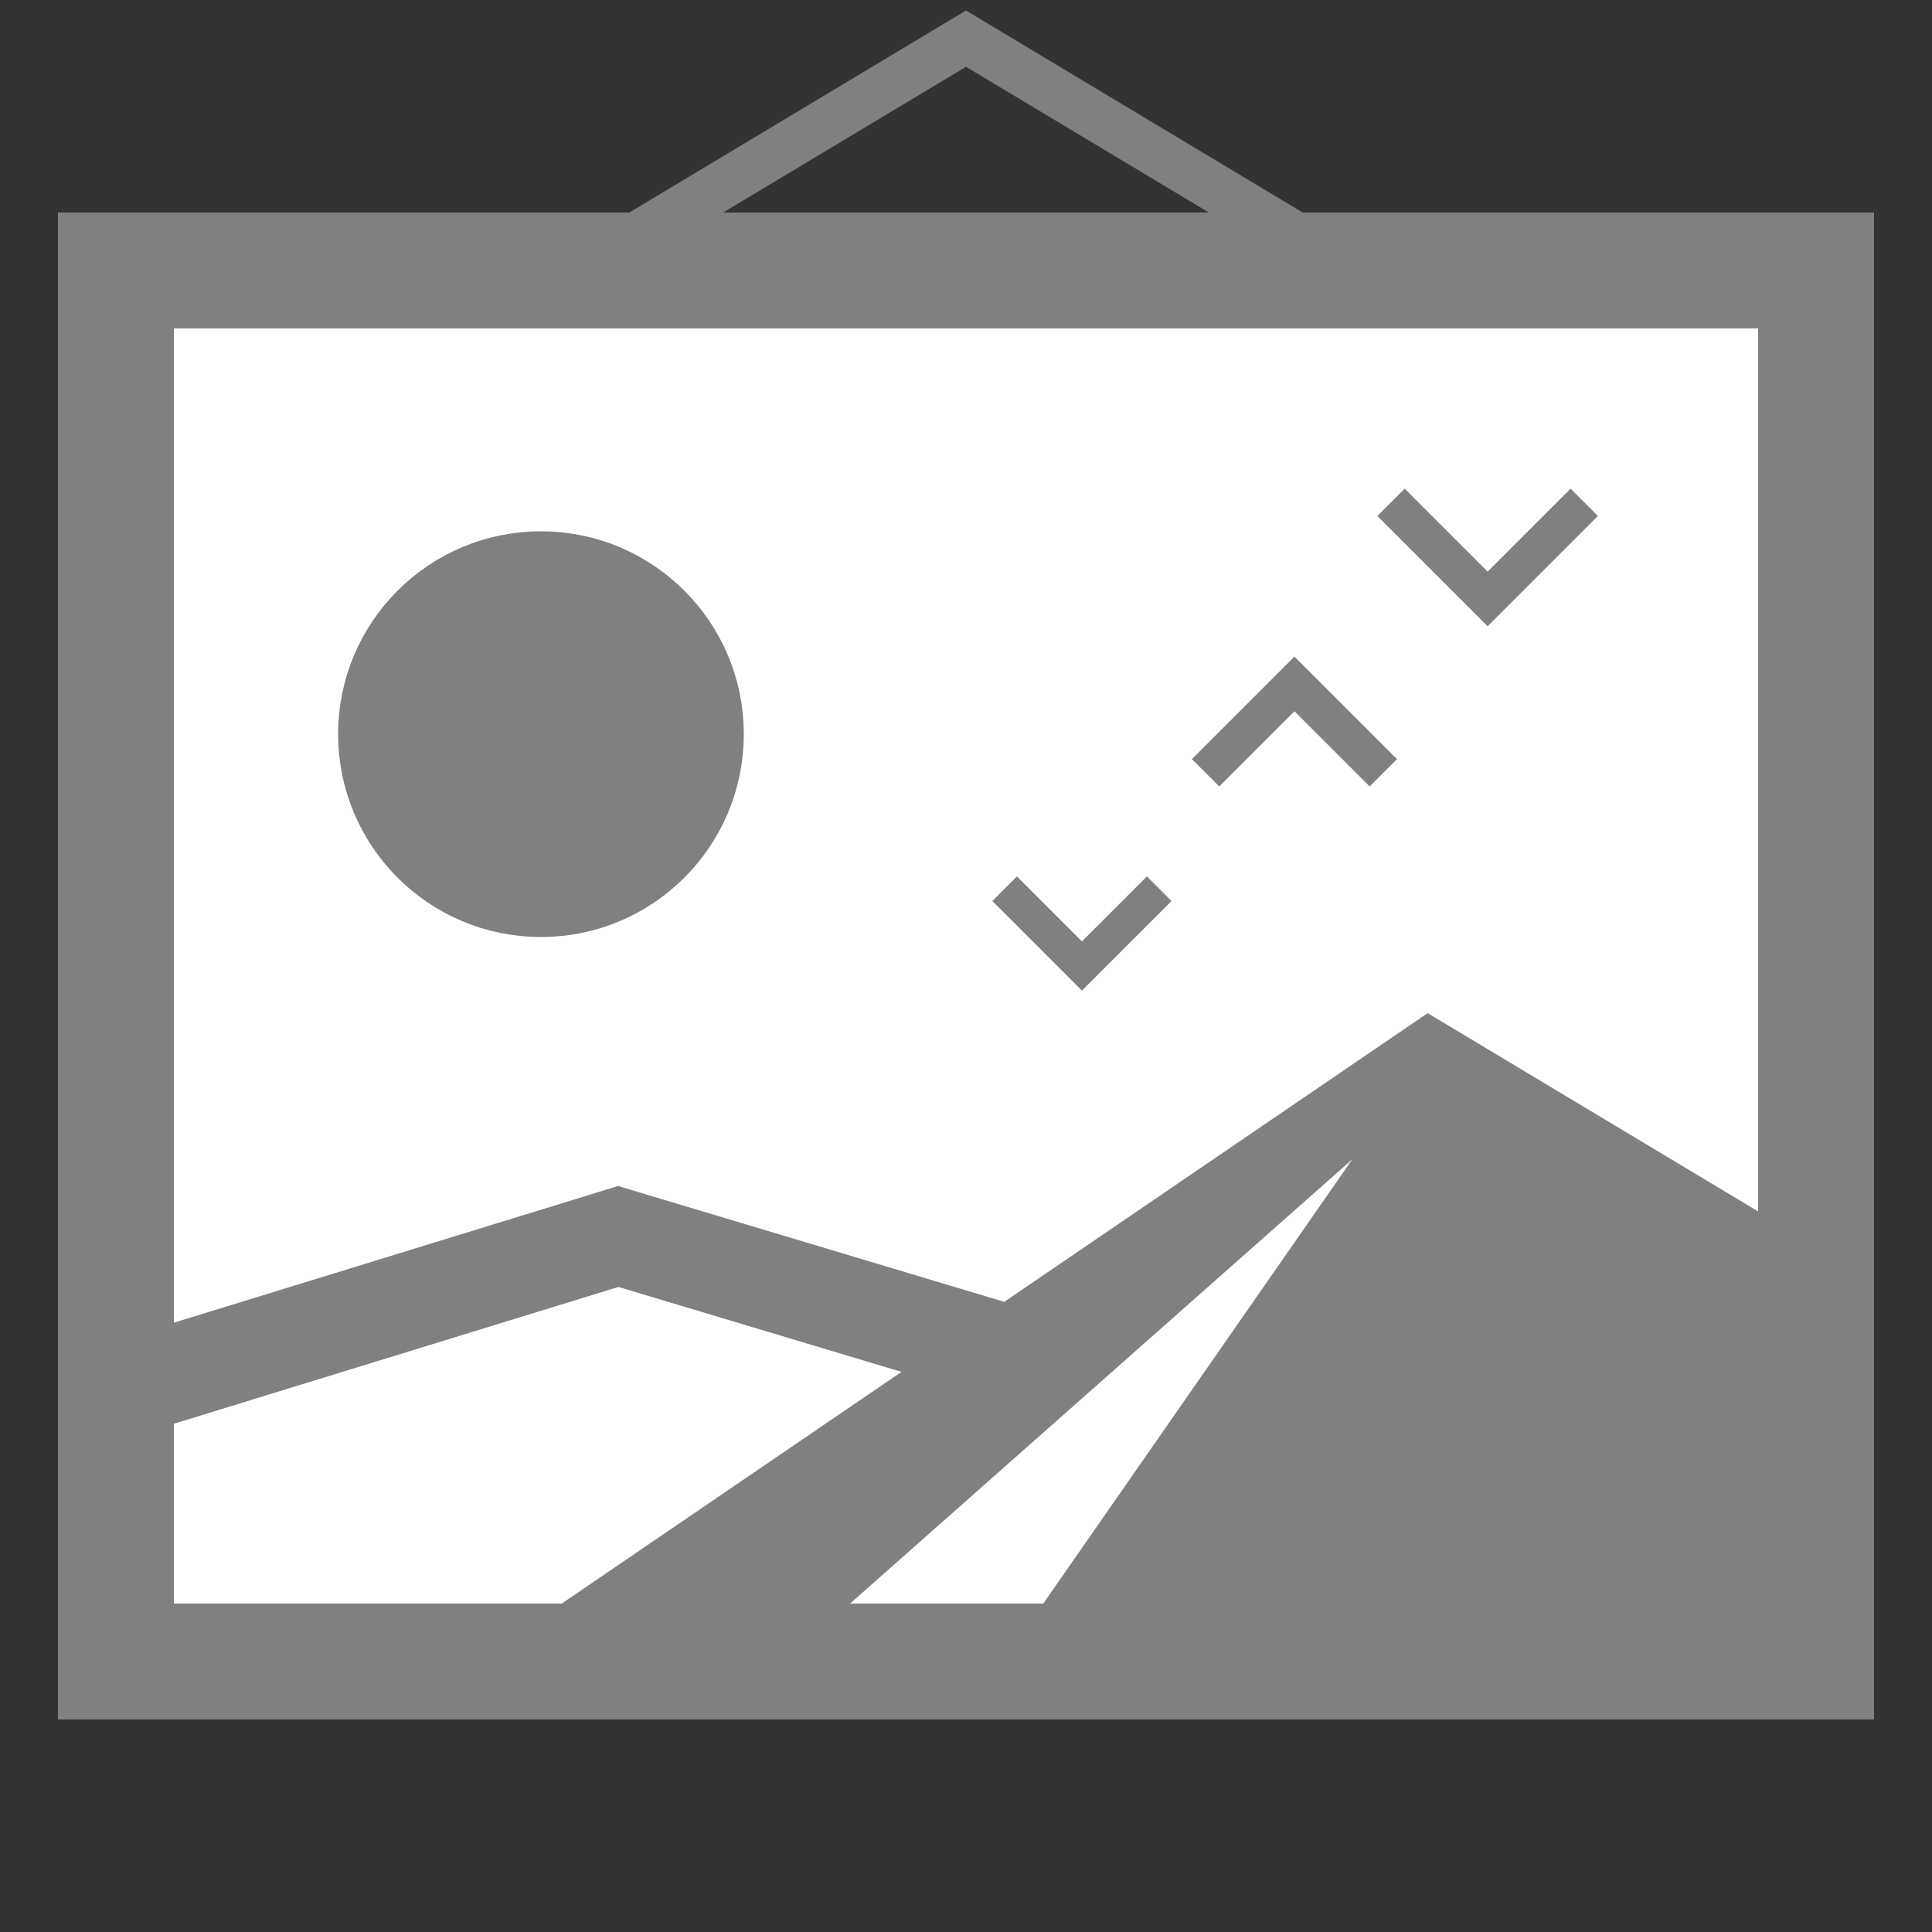 <?xml version="1.0" encoding="UTF-8"?>
<!DOCTYPE svg PUBLIC "-//W3C//DTD SVG 1.1//EN" "http://www.w3.org/Graphics/SVG/1.1/DTD/svg11.dtd">
<svg xmlns="http://www.w3.org/2000/svg" width="50" height="50">
    <rect width="100%" height="100%" fill="#333333" stroke="none"/>
    <rect x="3" y="7" width="44" height="36" style="fill:#FFFFFF;stroke:#808080;stroke-width:3"/>
    <polyline points="15,7 25,1 35,7" style="fill:none;;stroke:#808080;stroke-width:1.25"/>
    <circle cx="14" cy="19" r="4.5" style="fill:#808080;stroke:#808080;stroke-width:1.5"/>
    <polyline points="3,36 16,32 26,35" style="fill:none;;stroke:#808080;stroke-width:2.5"/>
    <polyline points="15,43 37,28 47,34 47,43" style="fill:#808080;stroke:#808080;stroke-width:3"/>
    <polyline points="22,41.5 35,30 27,41.5" style="fill:#FFFFFF;stroke:none;;stroke-width:0"/>
    <polyline points="26,23 28,25 30,23" style="fill:none;;stroke:#808080;stroke-width:.9"/>
    <polyline points="31.2,20 33.5,17.7 35.8,20" style="fill:none;;stroke:#808080;stroke-width:1"/>
    <polyline points="36,13 38.5,15.5 41,13" style="fill:none;;stroke:#808080;stroke-width:1"/>
</svg>
